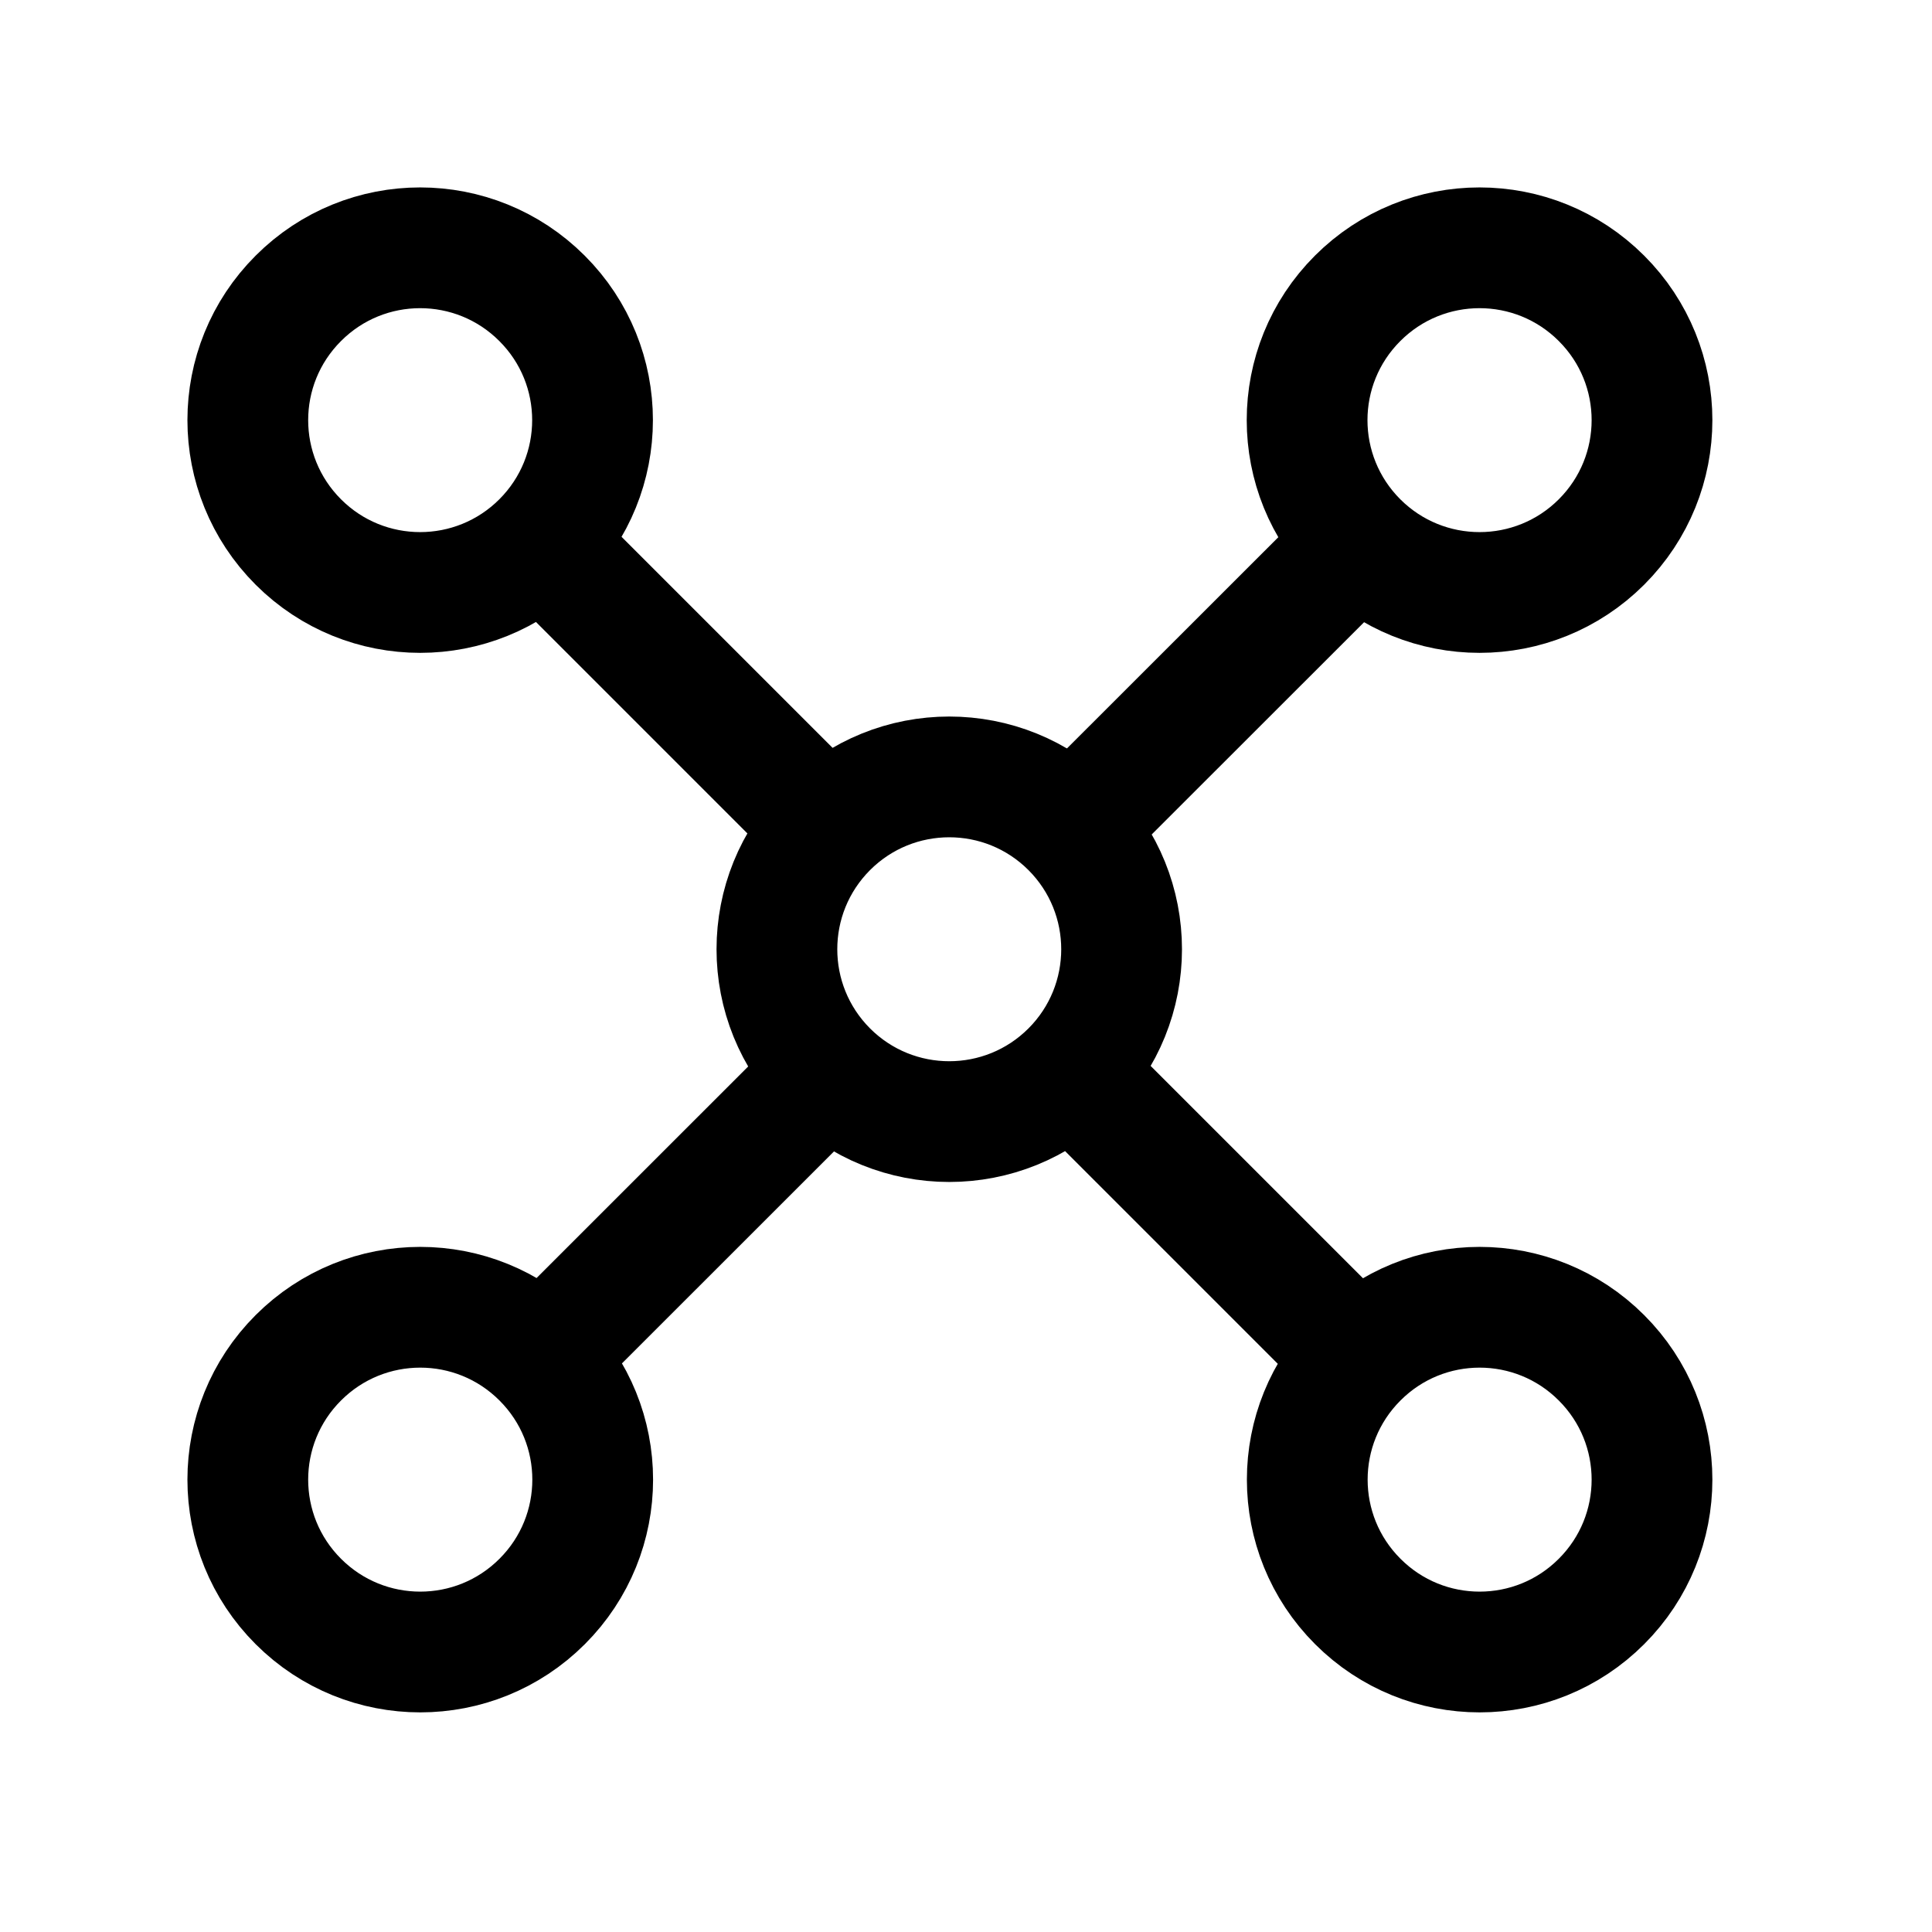 <svg xmlns="http://www.w3.org/2000/svg" fill="none" viewBox="0 0 24 24" stroke-width="1.5" stroke="currentColor" class="w-full h-full">
<g clip-path="url(#clip0_4698_1617)">
<path d="M6.733 6.741L10.079 10.087M13.505 13.513L16.851 16.859M13.306 13.306C12.469 14.142 11.115 14.142 10.278 13.306C9.442 12.469 9.442 11.115 10.278 10.278C11.115 9.442 12.469 9.442 13.306 10.278C14.142 11.115 14.142 12.469 13.306 13.306ZM6.733 6.733C5.896 7.569 4.542 7.569 3.706 6.733C2.869 5.896 2.869 4.542 3.706 3.706C4.542 2.869 5.896 2.869 6.733 3.706C7.57 4.542 7.57 5.896 6.733 6.733ZM19.894 19.894C19.058 20.731 17.703 20.731 16.867 19.894C16.03 19.058 16.03 17.703 16.867 16.867C17.703 16.03 19.058 16.03 19.894 16.867C20.731 17.703 20.731 19.058 19.894 19.894Z" stroke="currentColor" stroke-width="1.5" stroke-linecap="round" stroke-linejoin="round"/>
<path d="M16.873 6.741L13.525 10.087M10.09 13.513L6.743 16.859M16.865 6.733C17.702 7.569 19.057 7.569 19.894 6.733C20.731 5.896 20.731 4.542 19.894 3.706C19.057 2.869 17.702 2.869 16.865 3.706C16.028 4.542 16.028 5.896 16.865 6.733ZM3.706 19.894C4.543 20.731 5.898 20.731 6.735 19.894C7.572 19.058 7.572 17.703 6.735 16.867C5.898 16.03 4.543 16.03 3.706 16.867C2.869 17.703 2.869 19.058 3.706 19.894Z" stroke="currentColor" stroke-width="1.5" stroke-linecap="round" stroke-linejoin="round"/>
</g>
<defs>
<clipPath id="clip0_4698_1617">
<rect width="24" height="24" fill="white"/>
</clipPath>
</defs>
</svg>